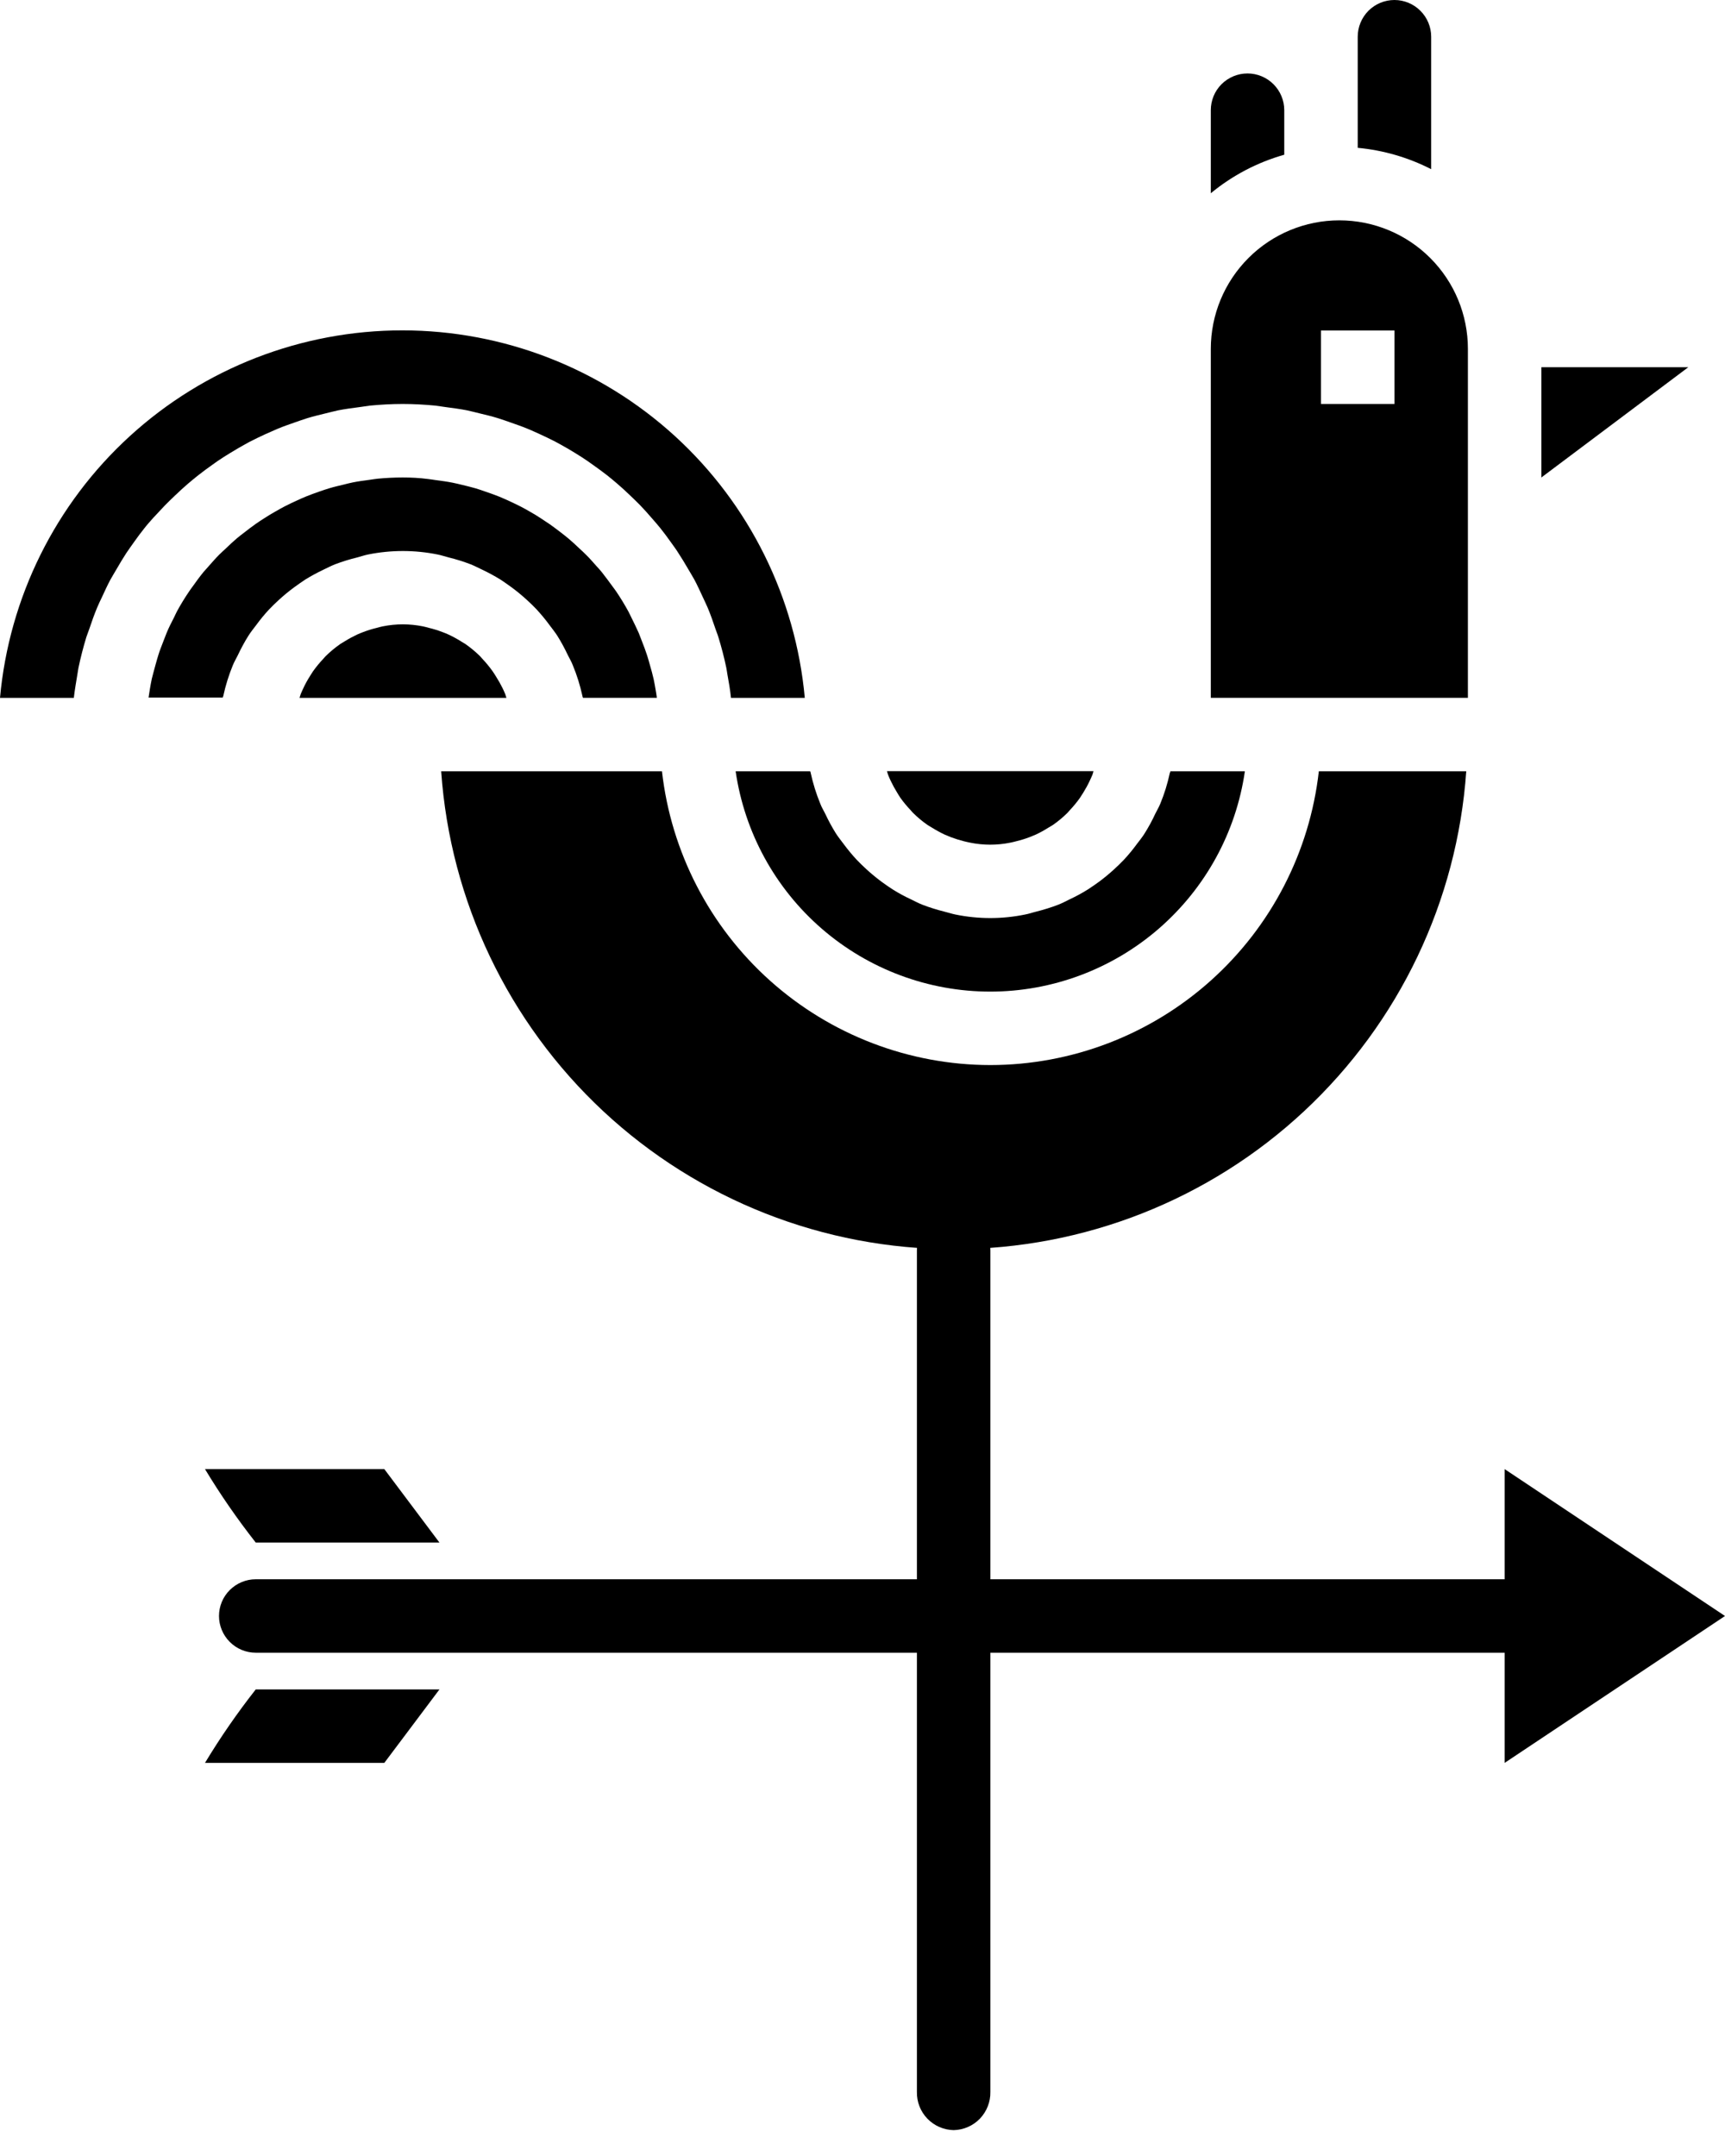 <svg width="24" height="30" viewBox="0 0 24 30" fill="none" xmlns="http://www.w3.org/2000/svg">
<path d="M13.779 13.798C14.639 13.797 15.47 13.487 16.12 12.924C16.77 12.361 17.197 11.583 17.32 10.732H16.284C16.284 10.741 16.277 10.749 16.275 10.758C16.244 10.904 16.2 11.046 16.143 11.184C16.123 11.233 16.096 11.277 16.073 11.324C16.03 11.418 15.98 11.509 15.925 11.597C15.893 11.648 15.856 11.694 15.819 11.742C15.763 11.819 15.703 11.892 15.639 11.961C15.596 12.007 15.551 12.049 15.505 12.092C15.437 12.155 15.365 12.214 15.29 12.27C15.239 12.307 15.187 12.343 15.136 12.376C15.055 12.427 14.97 12.473 14.884 12.513C14.83 12.54 14.777 12.568 14.72 12.59C14.621 12.628 14.52 12.659 14.417 12.685C14.366 12.697 14.318 12.715 14.263 12.725C13.943 12.791 13.613 12.791 13.292 12.725C13.241 12.715 13.19 12.697 13.139 12.685C13.036 12.659 12.935 12.628 12.836 12.59C12.779 12.568 12.726 12.539 12.672 12.513C12.585 12.473 12.501 12.427 12.42 12.376C12.368 12.343 12.317 12.307 12.266 12.27C12.191 12.214 12.119 12.155 12.051 12.092C12.005 12.049 11.96 12.007 11.917 11.961C11.853 11.892 11.793 11.819 11.736 11.742C11.7 11.694 11.663 11.648 11.63 11.597C11.575 11.509 11.526 11.418 11.482 11.324C11.459 11.277 11.431 11.233 11.413 11.184C11.356 11.046 11.312 10.904 11.28 10.758C11.28 10.749 11.274 10.741 11.272 10.732H10.235C10.359 11.584 10.785 12.362 11.436 12.925C12.087 13.488 12.919 13.798 13.779 13.798V13.798Z" fill="black"/>
<path d="M3.099 9.71C3.099 9.701 3.105 9.692 3.107 9.683C3.138 9.538 3.183 9.395 3.239 9.258C3.259 9.209 3.286 9.164 3.309 9.117C3.353 9.024 3.402 8.932 3.457 8.845C3.49 8.793 3.526 8.748 3.563 8.7C3.619 8.623 3.679 8.55 3.744 8.48C3.787 8.435 3.831 8.392 3.877 8.35C3.946 8.287 4.018 8.227 4.093 8.172C4.144 8.135 4.195 8.099 4.246 8.065C4.327 8.015 4.412 7.969 4.498 7.928C4.553 7.902 4.606 7.874 4.662 7.852C4.762 7.814 4.865 7.782 4.969 7.757C5.02 7.744 5.068 7.726 5.119 7.716C5.44 7.651 5.77 7.651 6.09 7.716C6.141 7.726 6.193 7.744 6.244 7.757C6.347 7.782 6.448 7.814 6.548 7.852C6.604 7.874 6.657 7.903 6.711 7.928C6.798 7.969 6.882 8.015 6.964 8.065C7.015 8.099 7.066 8.135 7.117 8.172C7.192 8.227 7.264 8.287 7.333 8.35C7.379 8.392 7.423 8.435 7.466 8.48C7.53 8.55 7.591 8.623 7.647 8.7C7.683 8.748 7.72 8.794 7.753 8.845C7.808 8.932 7.857 9.024 7.901 9.117C7.924 9.164 7.952 9.209 7.97 9.258C8.027 9.395 8.071 9.538 8.103 9.683C8.103 9.692 8.109 9.701 8.111 9.71H9.139C9.134 9.671 9.128 9.632 9.121 9.594C9.113 9.545 9.104 9.497 9.094 9.449C9.079 9.384 9.062 9.32 9.043 9.256C9.03 9.212 9.019 9.166 9.004 9.122C8.983 9.056 8.958 8.991 8.933 8.927C8.917 8.887 8.903 8.847 8.887 8.808C8.855 8.735 8.819 8.664 8.785 8.594C8.77 8.566 8.758 8.536 8.743 8.509C8.69 8.412 8.633 8.318 8.571 8.227C8.558 8.207 8.542 8.188 8.528 8.168C8.477 8.098 8.426 8.029 8.375 7.964C8.35 7.933 8.324 7.904 8.296 7.874C8.25 7.823 8.204 7.768 8.155 7.721C8.124 7.689 8.091 7.659 8.058 7.629C8.011 7.584 7.963 7.539 7.913 7.497C7.878 7.467 7.841 7.439 7.804 7.41C7.753 7.371 7.702 7.332 7.651 7.296C7.612 7.269 7.572 7.245 7.532 7.217C7.481 7.183 7.426 7.149 7.37 7.118C7.329 7.094 7.287 7.071 7.245 7.049C7.188 7.02 7.131 6.993 7.073 6.966C7.029 6.947 6.986 6.927 6.942 6.909C6.881 6.885 6.82 6.863 6.758 6.842C6.713 6.826 6.669 6.811 6.624 6.797C6.558 6.778 6.492 6.762 6.426 6.746C6.382 6.736 6.339 6.724 6.294 6.716C6.22 6.701 6.141 6.691 6.067 6.681C6.029 6.676 5.992 6.669 5.953 6.665C5.838 6.65 5.721 6.644 5.603 6.644C5.485 6.644 5.368 6.65 5.253 6.661C5.214 6.665 5.177 6.672 5.139 6.677C5.063 6.687 4.986 6.697 4.912 6.712C4.867 6.721 4.824 6.732 4.781 6.743C4.714 6.759 4.648 6.774 4.582 6.794C4.537 6.807 4.493 6.823 4.448 6.838C4.387 6.86 4.325 6.881 4.264 6.906C4.22 6.924 4.177 6.943 4.134 6.963C4.075 6.989 4.018 7.017 3.961 7.046C3.919 7.068 3.877 7.091 3.836 7.115C3.78 7.146 3.727 7.179 3.674 7.213C3.634 7.239 3.594 7.264 3.555 7.292C3.504 7.328 3.453 7.367 3.402 7.407C3.365 7.435 3.328 7.463 3.293 7.493C3.242 7.536 3.195 7.581 3.148 7.626C3.116 7.656 3.082 7.686 3.051 7.717C3 7.768 2.956 7.819 2.91 7.871C2.884 7.901 2.858 7.929 2.831 7.96C2.777 8.026 2.727 8.095 2.678 8.164C2.664 8.184 2.648 8.203 2.635 8.224C2.573 8.315 2.516 8.408 2.463 8.505C2.448 8.533 2.436 8.562 2.422 8.59C2.385 8.661 2.349 8.732 2.319 8.805C2.303 8.844 2.289 8.883 2.273 8.923C2.248 8.988 2.222 9.052 2.202 9.118C2.188 9.162 2.176 9.208 2.163 9.253C2.146 9.317 2.128 9.38 2.112 9.445C2.102 9.493 2.093 9.542 2.085 9.59C2.078 9.629 2.073 9.667 2.067 9.706H3.099V9.71Z" fill="black"/>
<path d="M12.392 10.864C12.419 10.921 12.449 10.976 12.482 11.029C12.497 11.054 12.513 11.081 12.529 11.104C12.572 11.164 12.62 11.221 12.671 11.275C12.681 11.286 12.69 11.299 12.701 11.309C12.764 11.372 12.833 11.429 12.906 11.48C12.926 11.493 12.948 11.505 12.969 11.518C13.025 11.553 13.083 11.585 13.143 11.613C13.17 11.625 13.199 11.636 13.227 11.648C13.288 11.671 13.349 11.69 13.412 11.706C13.44 11.712 13.468 11.72 13.496 11.725C13.681 11.763 13.873 11.763 14.058 11.725C14.087 11.72 14.114 11.712 14.142 11.705C14.204 11.69 14.266 11.671 14.326 11.648C14.355 11.636 14.383 11.625 14.411 11.613C14.471 11.585 14.529 11.553 14.584 11.518C14.605 11.505 14.628 11.493 14.648 11.48C14.721 11.429 14.79 11.372 14.853 11.309C14.863 11.299 14.873 11.286 14.883 11.275C14.934 11.221 14.981 11.164 15.024 11.104C15.041 11.079 15.056 11.052 15.072 11.029C15.105 10.976 15.135 10.921 15.161 10.865C15.174 10.837 15.187 10.81 15.199 10.781C15.205 10.766 15.208 10.748 15.214 10.73H12.34C12.346 10.747 12.349 10.764 12.356 10.781C12.366 10.81 12.38 10.837 12.392 10.864Z" fill="black"/>
<path d="M19.912 0.511C19.912 0.376 19.858 0.246 19.762 0.15C19.666 0.054 19.536 0 19.401 0C19.265 0 19.135 0.054 19.039 0.15C18.944 0.246 18.89 0.376 18.89 0.511V2.057C19.246 2.09 19.593 2.191 19.912 2.354V0.511Z" fill="black"/>
<path d="M17.357 1.022C17.221 1.022 17.091 1.076 16.995 1.172C16.899 1.268 16.846 1.398 16.846 1.533V2.689C17.146 2.441 17.494 2.259 17.868 2.153V1.533C17.868 1.398 17.814 1.268 17.718 1.172C17.622 1.076 17.492 1.022 17.357 1.022Z" fill="black"/>
<path d="M21.445 5.11V6.644L23.489 5.11H21.445Z" fill="black"/>
<path d="M2.298 7.029C2.342 6.984 2.388 6.94 2.434 6.896C2.491 6.841 2.549 6.788 2.609 6.736C2.657 6.695 2.706 6.654 2.757 6.614C2.819 6.565 2.883 6.518 2.948 6.472C2.999 6.435 3.05 6.399 3.105 6.364C3.172 6.321 3.241 6.28 3.31 6.239C3.365 6.208 3.419 6.176 3.476 6.146C3.548 6.109 3.621 6.074 3.695 6.04C3.753 6.014 3.809 5.989 3.868 5.964C3.945 5.932 4.024 5.905 4.104 5.877C4.162 5.857 4.219 5.836 4.278 5.818C4.363 5.792 4.449 5.772 4.534 5.751C4.591 5.738 4.646 5.722 4.704 5.71C4.801 5.691 4.9 5.678 5 5.665C5.051 5.659 5.097 5.65 5.146 5.644C5.296 5.63 5.449 5.621 5.603 5.621C5.756 5.621 5.909 5.63 6.057 5.644C6.108 5.65 6.154 5.659 6.204 5.665C6.303 5.678 6.402 5.691 6.499 5.71C6.557 5.722 6.612 5.738 6.669 5.751C6.755 5.772 6.842 5.792 6.925 5.818C6.984 5.836 7.041 5.857 7.099 5.877C7.179 5.905 7.258 5.932 7.335 5.964C7.394 5.987 7.45 6.015 7.508 6.04C7.582 6.074 7.655 6.109 7.727 6.146C7.784 6.176 7.838 6.208 7.894 6.239C7.963 6.28 8.032 6.321 8.098 6.364C8.152 6.399 8.204 6.435 8.255 6.472C8.32 6.518 8.384 6.565 8.447 6.614C8.498 6.654 8.546 6.695 8.594 6.736C8.654 6.787 8.712 6.841 8.769 6.896C8.815 6.94 8.861 6.984 8.905 7.029C8.961 7.087 9.014 7.146 9.066 7.207C9.107 7.254 9.149 7.301 9.188 7.35C9.239 7.413 9.287 7.479 9.334 7.545C9.37 7.596 9.407 7.644 9.44 7.698C9.486 7.768 9.529 7.84 9.571 7.912C9.601 7.964 9.633 8.015 9.661 8.066C9.703 8.144 9.739 8.226 9.777 8.306C9.8 8.358 9.825 8.405 9.846 8.456C9.886 8.551 9.92 8.649 9.953 8.747C9.966 8.787 9.983 8.825 9.995 8.866C10.038 9.005 10.075 9.147 10.105 9.291C10.111 9.319 10.114 9.348 10.119 9.376C10.139 9.487 10.159 9.598 10.17 9.711H11.197C11.07 8.314 10.425 7.014 9.39 6.068C8.354 5.122 7.001 4.597 5.598 4.597C4.195 4.597 2.843 5.122 1.807 6.068C0.771 7.014 0.127 8.314 0 9.711H1.027C1.04 9.598 1.06 9.487 1.078 9.376C1.083 9.348 1.086 9.319 1.092 9.291C1.122 9.147 1.159 9.005 1.201 8.866C1.214 8.825 1.231 8.787 1.244 8.747C1.277 8.649 1.311 8.551 1.351 8.456C1.372 8.405 1.397 8.354 1.42 8.306C1.457 8.226 1.494 8.144 1.536 8.066C1.564 8.015 1.596 7.964 1.626 7.912C1.668 7.84 1.71 7.768 1.756 7.698C1.79 7.647 1.827 7.596 1.863 7.545C1.91 7.479 1.958 7.413 2.009 7.35C2.048 7.299 2.09 7.254 2.131 7.207C2.189 7.146 2.242 7.087 2.298 7.029Z" fill="black"/>
<path d="M13.779 14.82C12.649 14.819 11.558 14.401 10.715 13.647C9.873 12.893 9.337 11.855 9.21 10.732H6.138C6.264 12.537 7.07 14.227 8.393 15.462C9.717 16.696 11.459 17.382 13.269 17.382C15.078 17.382 16.821 16.696 18.144 15.462C19.468 14.227 20.274 12.537 20.4 10.732H18.349C18.222 11.855 17.686 12.893 16.843 13.647C16.001 14.401 14.91 14.819 13.779 14.82V14.82Z" fill="black"/>
<path d="M18.634 3.066C18.16 3.066 17.705 3.255 17.37 3.59C17.034 3.926 16.846 4.38 16.846 4.855V9.71H20.423V4.855C20.423 4.38 20.235 3.926 19.899 3.59C19.564 3.255 19.109 3.066 18.634 3.066V3.066ZM19.401 5.621H18.379V4.599H19.401V5.621Z" fill="black"/>
<path d="M6.9 9.412C6.884 9.387 6.869 9.361 6.852 9.338C6.809 9.278 6.762 9.221 6.711 9.167C6.7 9.156 6.691 9.143 6.68 9.132C6.617 9.07 6.549 9.013 6.476 8.962C6.455 8.948 6.433 8.937 6.412 8.923C6.356 8.888 6.299 8.857 6.239 8.829C6.211 8.816 6.183 8.805 6.153 8.794C6.093 8.771 6.032 8.752 5.969 8.737C5.941 8.73 5.914 8.721 5.886 8.716C5.7 8.678 5.509 8.678 5.323 8.716C5.295 8.721 5.268 8.73 5.24 8.737C5.177 8.752 5.116 8.771 5.056 8.794C5.027 8.805 4.998 8.816 4.97 8.829C4.911 8.857 4.853 8.888 4.797 8.923C4.776 8.937 4.754 8.948 4.733 8.962C4.66 9.013 4.592 9.07 4.529 9.132C4.518 9.143 4.509 9.156 4.498 9.167C4.447 9.221 4.4 9.278 4.357 9.338C4.34 9.362 4.325 9.389 4.31 9.412C4.276 9.465 4.246 9.52 4.22 9.577C4.207 9.605 4.194 9.632 4.183 9.66C4.177 9.676 4.174 9.693 4.167 9.711H7.046C7.04 9.695 7.036 9.678 7.03 9.66C7.019 9.632 7.006 9.605 6.993 9.577C6.965 9.52 6.934 9.465 6.9 9.412V9.412Z" fill="black"/>
<path d="M2.852 24.53H5.347L6.114 23.508H3.558C3.302 23.834 3.066 24.175 2.852 24.53V24.53Z" fill="black"/>
<path d="M2.852 20.442C3.066 20.797 3.302 21.138 3.558 21.464H6.114L5.347 20.442H2.852Z" fill="black"/>
<path d="M20.934 20.442V24.53L24 22.486L20.934 20.442Z" fill="black"/>
<path d="M13.268 29.64C13.13 29.637 12.998 29.58 12.902 29.48C12.806 29.38 12.754 29.246 12.757 29.108V17.397C12.757 17.261 12.811 17.131 12.907 17.035C13.002 16.94 13.132 16.886 13.268 16.886C13.403 16.886 13.534 16.94 13.629 17.035C13.725 17.131 13.779 17.261 13.779 17.397V29.108C13.782 29.246 13.729 29.38 13.634 29.48C13.538 29.58 13.406 29.637 13.268 29.64V29.64Z" fill="black"/>
<path d="M20.934 22.997H3.558C3.423 22.997 3.293 22.943 3.197 22.847C3.101 22.751 3.047 22.621 3.047 22.486C3.047 22.35 3.101 22.22 3.197 22.125C3.293 22.029 3.423 21.975 3.558 21.975H20.934C21.069 21.975 21.199 22.029 21.295 22.125C21.391 22.22 21.445 22.35 21.445 22.486C21.445 22.621 21.391 22.751 21.295 22.847C21.199 22.943 21.069 22.997 20.934 22.997Z" fill="black"/>
</svg>
